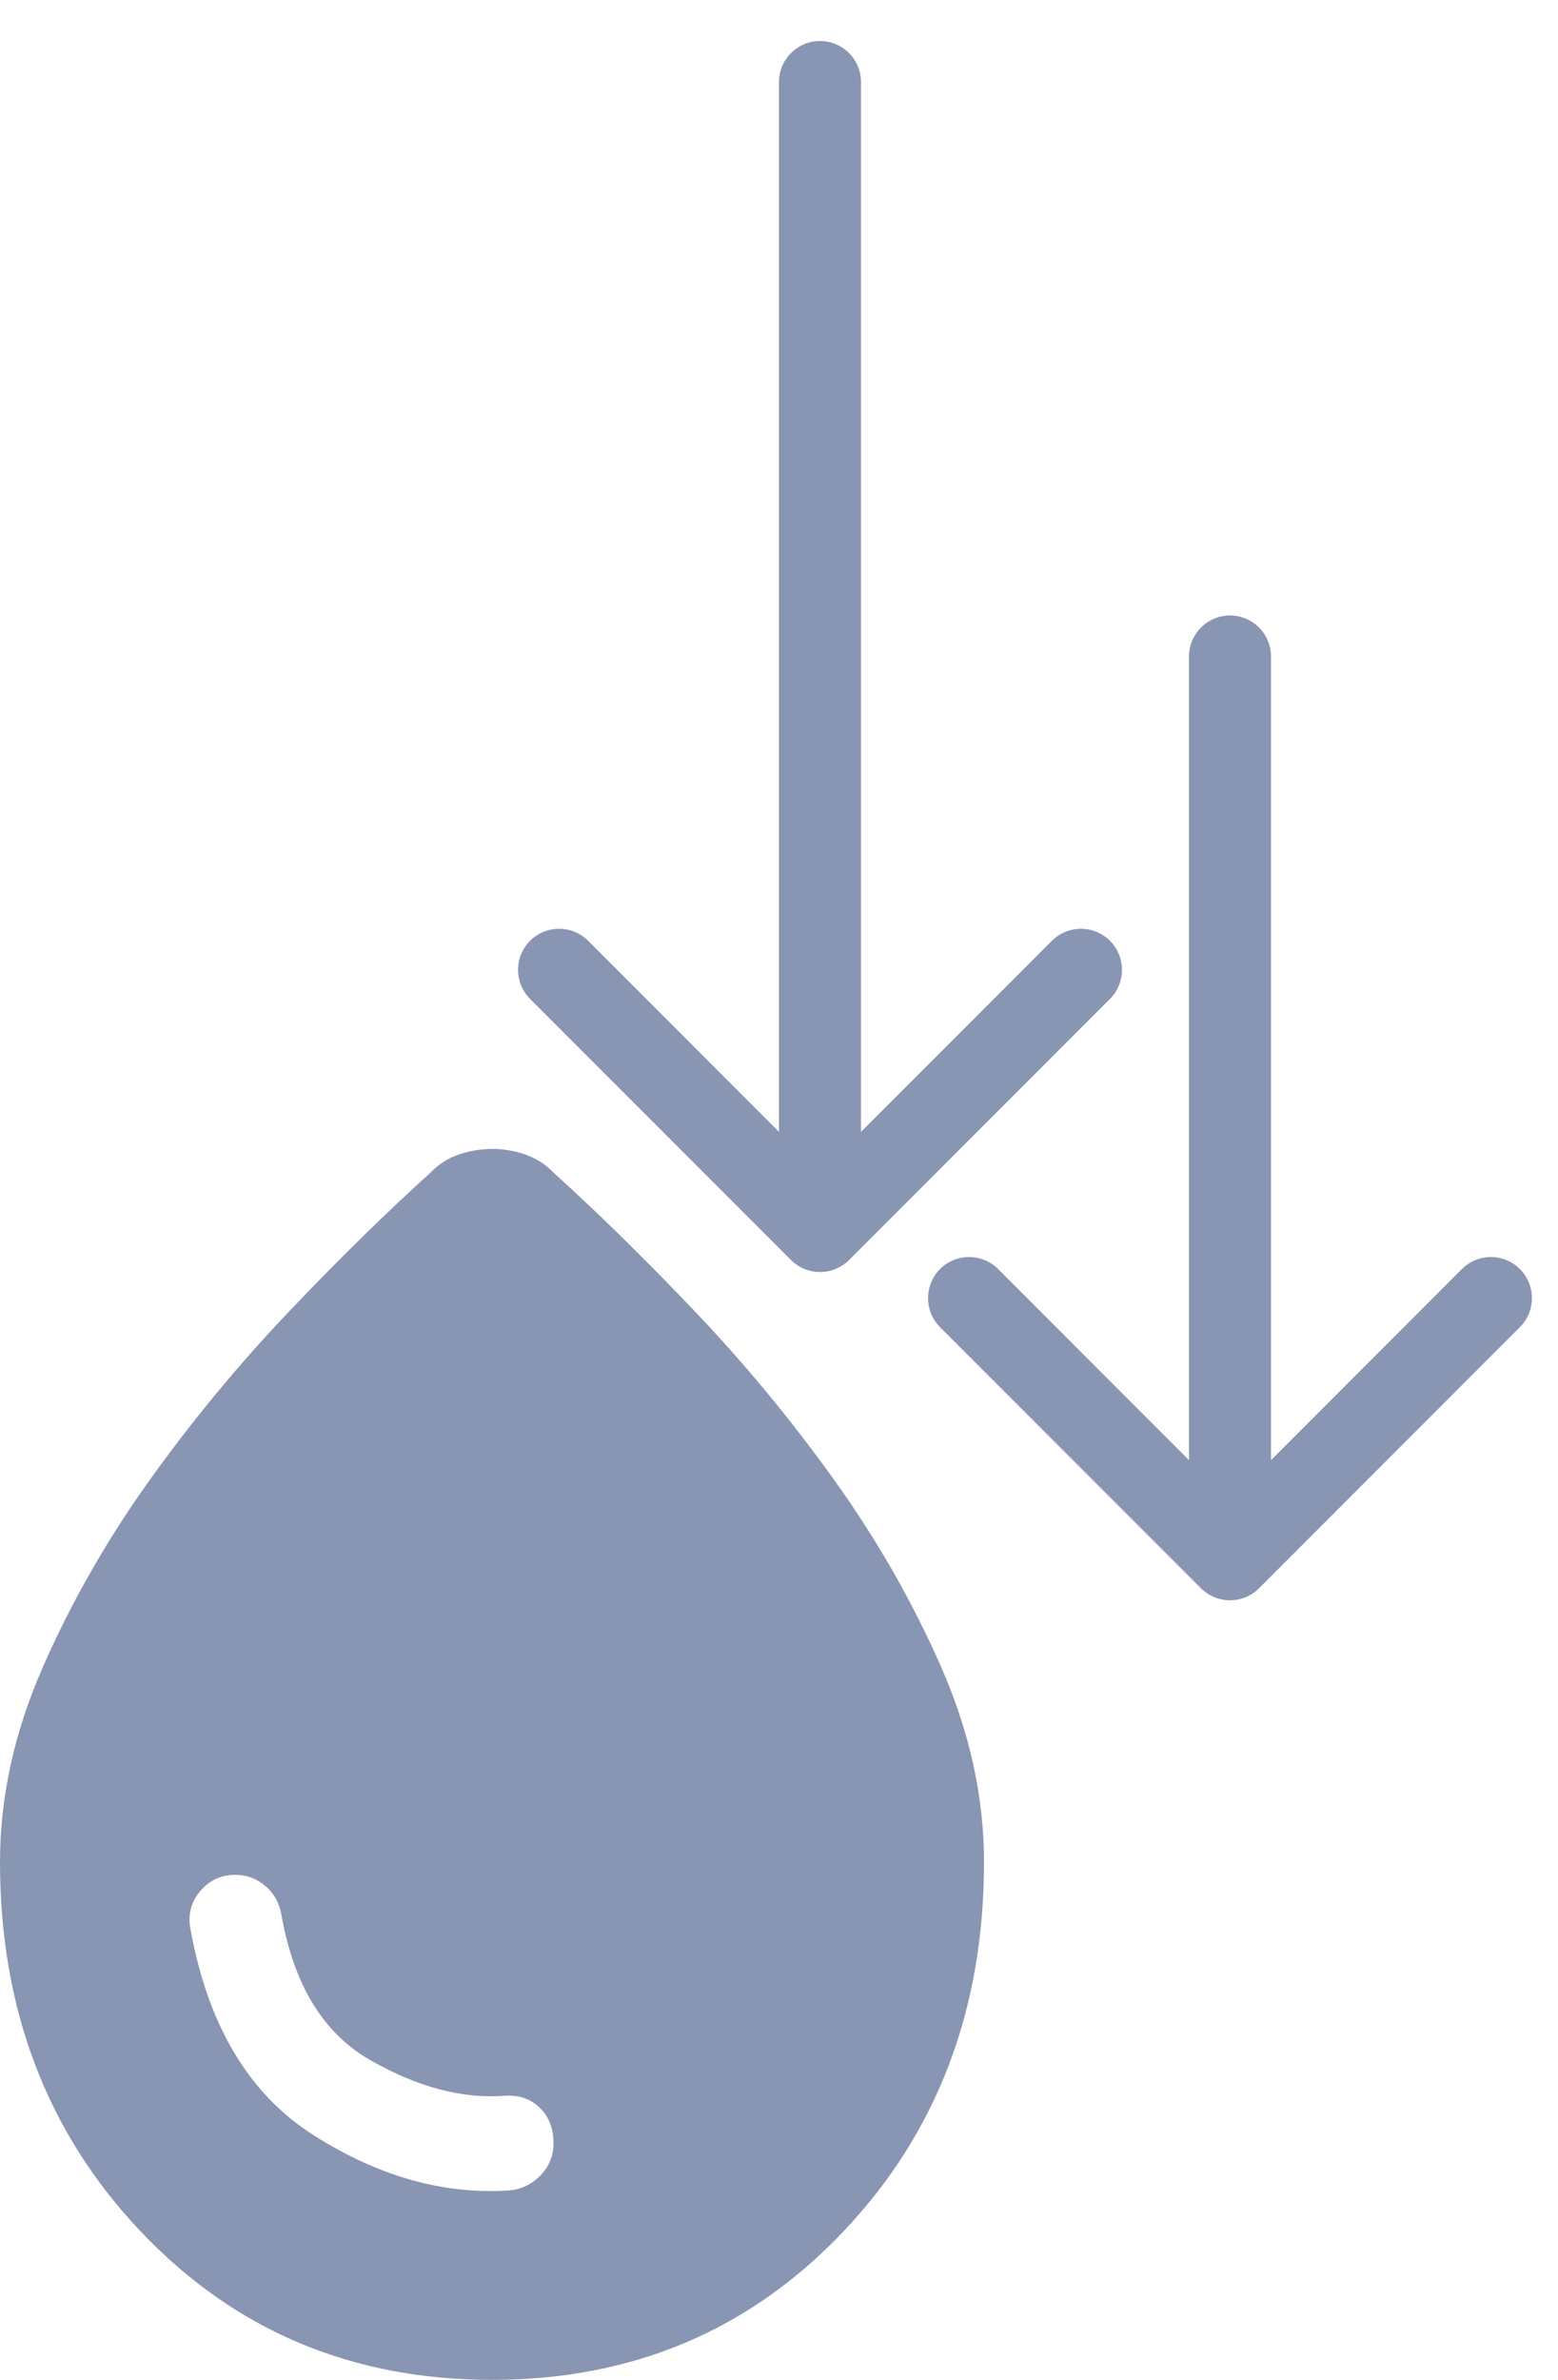 <svg width="19" height="29" viewBox="0 0 19 29" fill="none" xmlns="http://www.w3.org/2000/svg">
<path d="M10.5 1C10.5 0.724 10.276 0.5 10 0.5C9.724 0.5 9.5 0.724 9.5 1H10.5ZM9.646 15.354C9.842 15.549 10.158 15.549 10.354 15.354L13.536 12.172C13.731 11.976 13.731 11.66 13.536 11.464C13.34 11.269 13.024 11.269 12.828 11.464L10 14.293L7.172 11.464C6.976 11.269 6.66 11.269 6.464 11.464C6.269 11.66 6.269 11.976 6.464 12.172L9.646 15.354ZM9.5 1V15H10.5V1H9.5Z" fill="#8895B3"/>
<path d="M15.5 8C15.5 7.724 15.276 7.5 15 7.5C14.724 7.5 14.5 7.724 14.5 8L15.5 8ZM14.646 19.354C14.842 19.549 15.158 19.549 15.354 19.354L18.535 16.172C18.731 15.976 18.731 15.66 18.535 15.464C18.34 15.269 18.024 15.269 17.828 15.464L15 18.293L12.172 15.464C11.976 15.269 11.66 15.269 11.464 15.464C11.269 15.66 11.269 15.976 11.464 16.172L14.646 19.354ZM14.5 8L14.5 19L15.5 19L15.5 8L14.5 8Z" fill="#8895B3"/>
<path d="M6 29C4.287 29 2.86 28.397 1.716 27.192C0.573 25.987 0.001 24.487 0 22.692C0 21.897 0.175 21.103 0.525 20.308C0.875 19.513 1.312 18.75 1.837 18.019C2.362 17.288 2.931 16.603 3.544 15.961C4.156 15.32 4.725 14.763 5.25 14.289C5.35 14.186 5.466 14.112 5.597 14.068C5.729 14.023 5.863 14.001 6 14C6.138 14 6.272 14.023 6.404 14.068C6.535 14.113 6.651 14.186 6.75 14.289C7.275 14.763 7.844 15.32 8.456 15.961C9.069 16.603 9.637 17.288 10.162 18.019C10.688 18.75 11.125 19.513 11.475 20.308C11.825 21.103 12 21.897 12 22.692C12 24.487 11.428 25.987 10.285 27.192C9.141 28.397 7.713 29 6 29ZM6.206 26.692C6.356 26.68 6.484 26.619 6.591 26.509C6.697 26.4 6.75 26.269 6.75 26.115C6.75 25.936 6.694 25.792 6.581 25.683C6.469 25.574 6.325 25.526 6.15 25.538C5.638 25.577 5.094 25.433 4.519 25.106C3.944 24.779 3.581 24.186 3.431 23.327C3.406 23.186 3.341 23.07 3.235 22.981C3.129 22.891 3.007 22.846 2.869 22.846C2.694 22.846 2.55 22.914 2.438 23.049C2.325 23.183 2.288 23.34 2.325 23.519C2.538 24.686 3.038 25.519 3.825 26.019C4.612 26.519 5.406 26.744 6.206 26.692Z" fill="#8895B3"/>
</svg>
